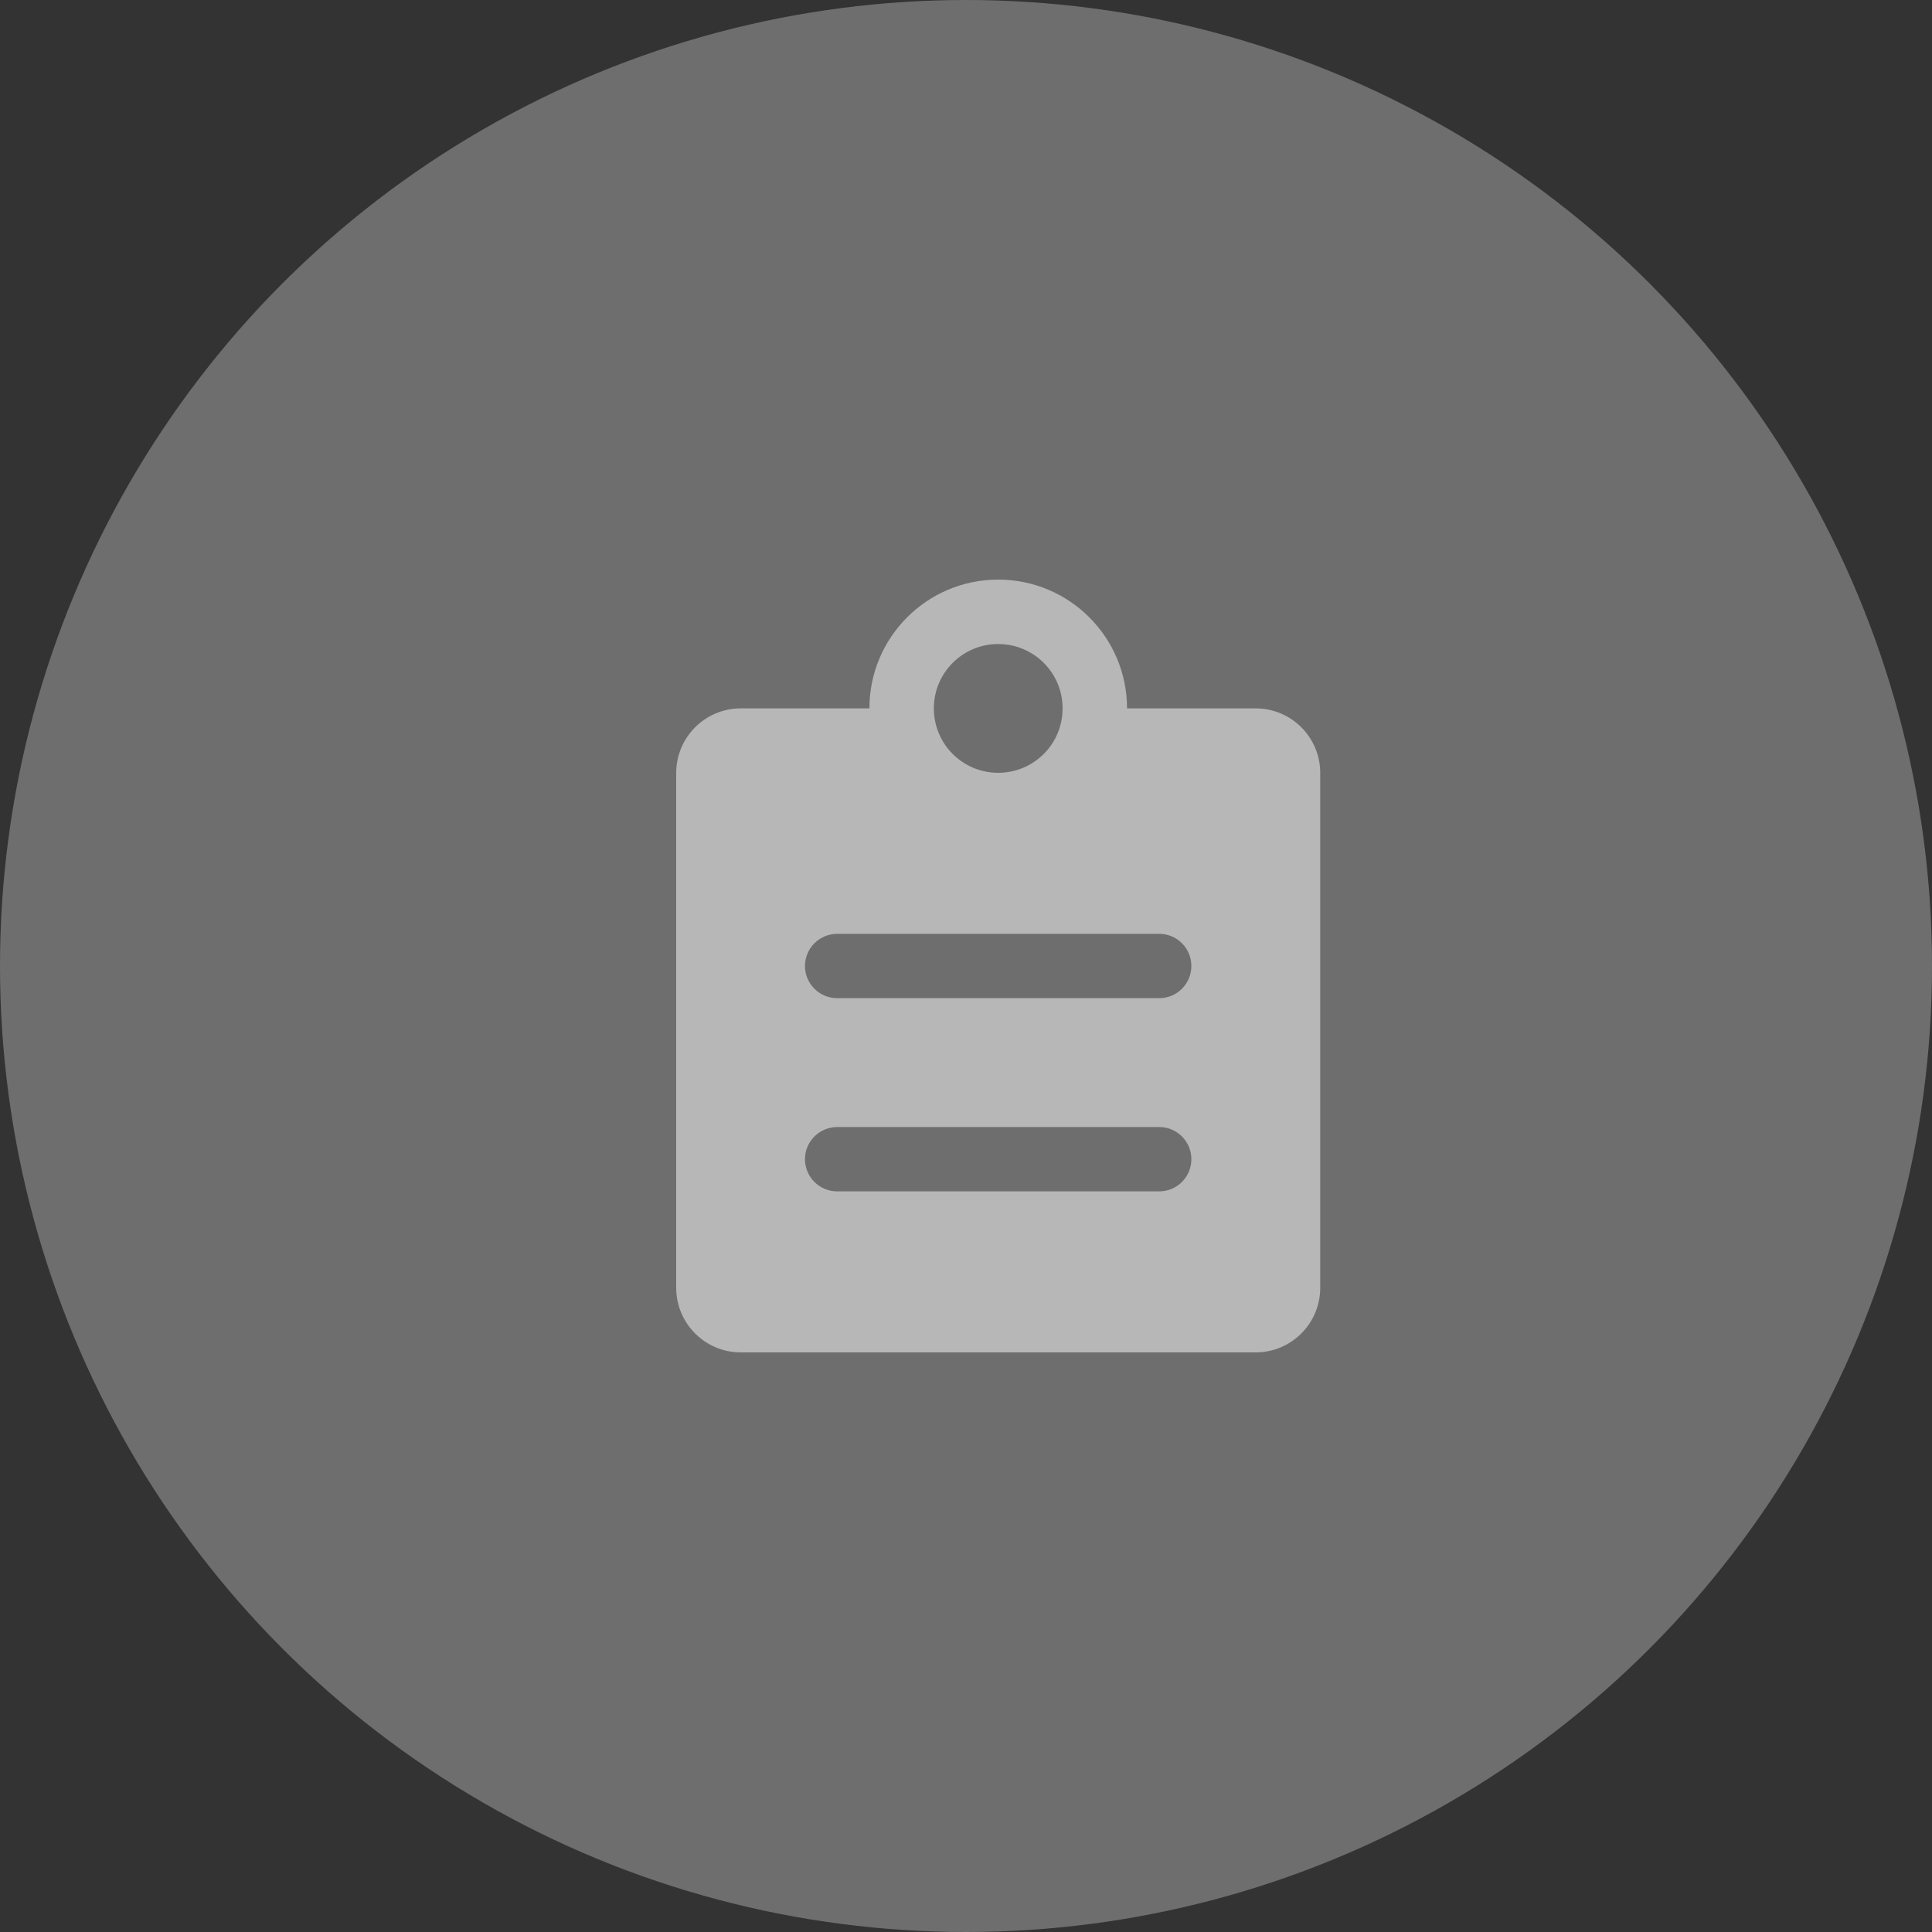 <?xml version="1.0" encoding="UTF-8"?>
<svg width="20px" height="20px" viewBox="0 0 20 20" version="1.1" xmlns="http://www.w3.org/2000/svg" xmlns:xlink="http://www.w3.org/1999/xlink">
    <rect x="0" y="0" width="20" height="20" fill="#333333" stroke="none"/>
    <title>Proposal Icon Unselected</title>
    <g id="Activities" stroke="none" stroke-width="1" fill="none" fill-rule="evenodd">
        <g id="Proposal-Icon-Unselected" fill="#FFFFFF">
            <circle id="Oval" fill-opacity="0.29" cx="10" cy="10" r="10"></circle>
            <path d="M13,7.333 L11.667,7.333 C11.667,6.597 11.07,6 10.333,6 C9.597,6 9,6.597 9,7.333 L7.667,7.333 C7.299,7.334 7.001,7.632 7,8 L7,13.333 C7.001,13.701 7.299,13.999 7.667,14 L13,14 C13.368,13.999 13.666,13.701 13.667,13.333 L13.667,8 C13.666,7.632 13.368,7.334 13,7.333 L13,7.333 Z M10.333,6.667 C10.702,6.667 11,6.965 11,7.333 C11,7.702 10.702,8 10.333,8 C9.965,8 9.667,7.702 9.667,7.333 C9.667,6.965 9.965,6.667 10.333,6.667 Z M12,12.333 L8.667,12.333 C8.483,12.333 8.333,12.184 8.333,12 C8.333,11.816 8.483,11.667 8.667,11.667 L12,11.667 C12.184,11.667 12.333,11.816 12.333,12 C12.333,12.184 12.184,12.333 12,12.333 Z M12,10.333 L8.667,10.333 C8.483,10.333 8.333,10.184 8.333,10 C8.333,9.816 8.483,9.667 8.667,9.667 L12,9.667 C12.184,9.667 12.333,9.816 12.333,10 C12.333,10.184 12.184,10.333 12,10.333 Z" id="clipboard-content" fill-rule="nonzero" opacity="0.5"></path>
        </g>
    </g>
</svg>